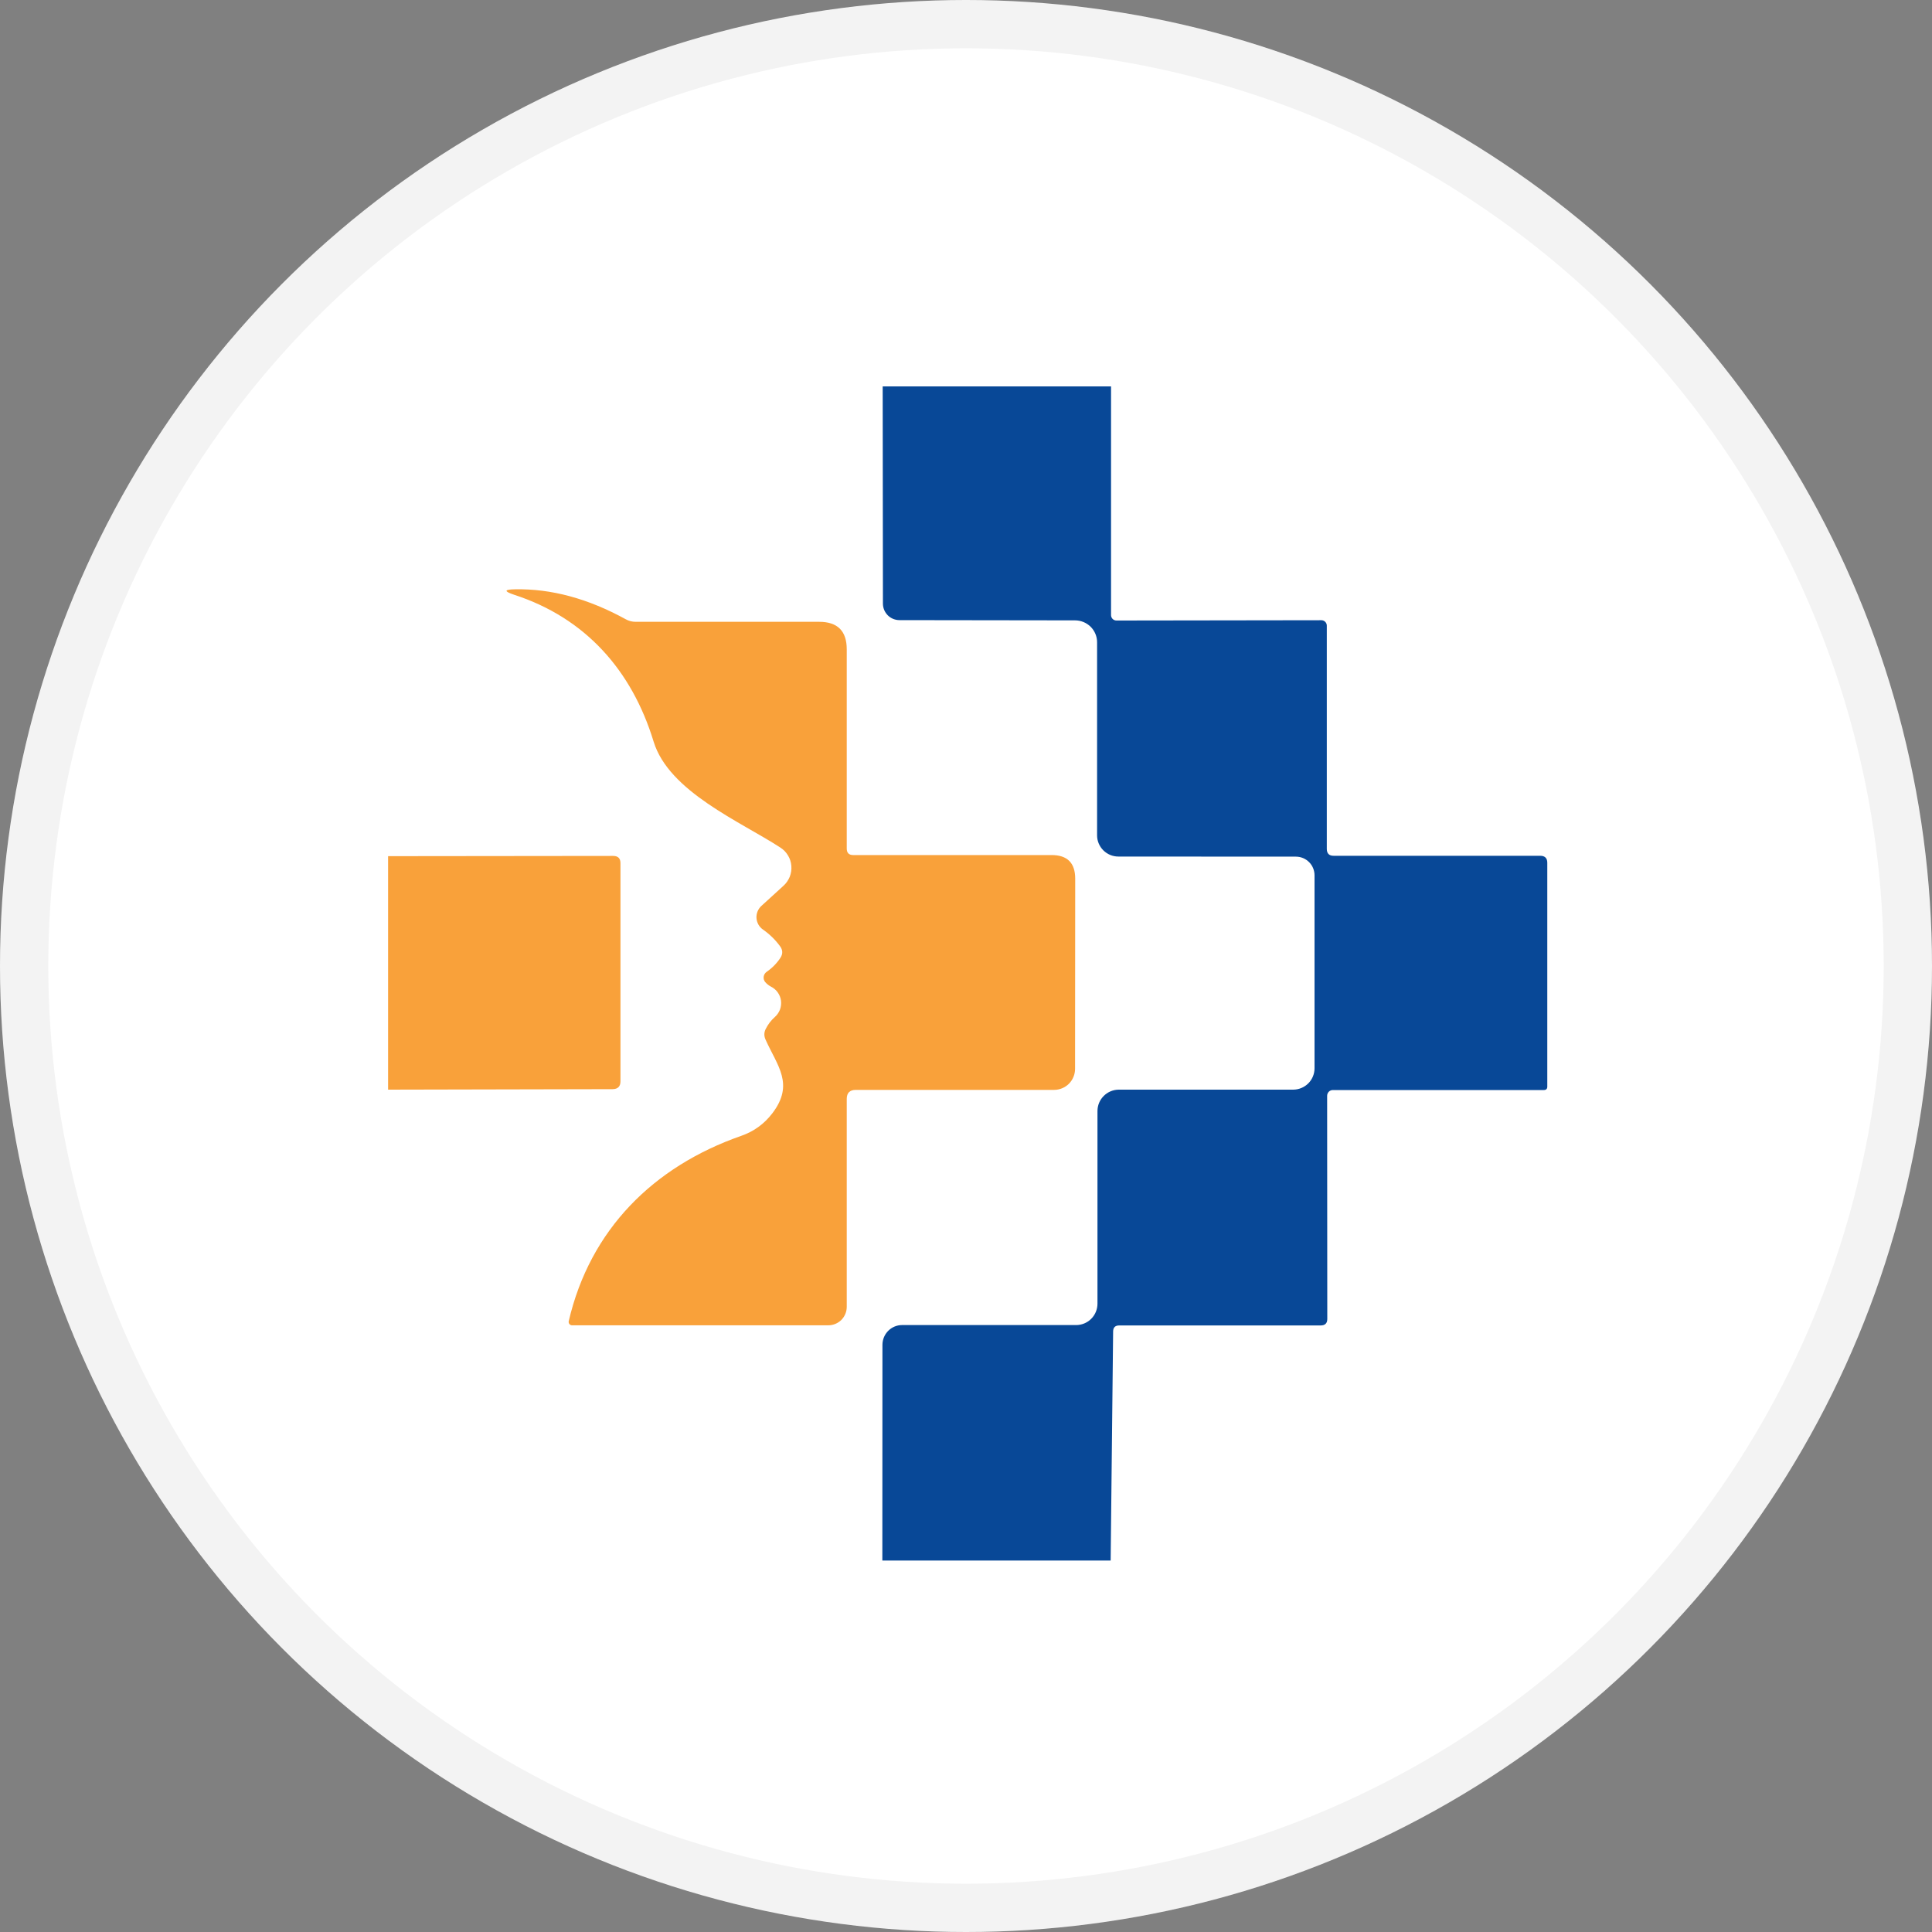 <svg width="40" height="40" viewBox="0 0 40 40" fill="none" xmlns="http://www.w3.org/2000/svg">
<rect x="0" y="0" width="40" height="40" fill="#808080" stroke="none"/>
<circle cx="20" cy="20" r="20" fill="white"/>
<path d="M18.275 8H23.003V12.735C23.003 12.765 23.015 12.793 23.035 12.814C23.056 12.835 23.085 12.847 23.114 12.847L27.358 12.841C27.388 12.841 27.416 12.853 27.437 12.874C27.458 12.895 27.47 12.923 27.47 12.953V17.574C27.47 17.67 27.517 17.718 27.611 17.718H31.888C31.986 17.718 32.035 17.767 32.035 17.863V22.497C32.035 22.544 32.011 22.568 31.964 22.568H27.596C27.564 22.568 27.534 22.58 27.512 22.602C27.49 22.625 27.477 22.655 27.477 22.687L27.48 27.308C27.48 27.397 27.434 27.442 27.343 27.442H23.172C23.088 27.442 23.046 27.484 23.046 27.569L22.995 32.309H18.268L18.27 27.84C18.271 27.732 18.314 27.629 18.39 27.553C18.466 27.477 18.568 27.434 18.675 27.434H22.279C22.396 27.434 22.509 27.388 22.592 27.305C22.675 27.222 22.722 27.109 22.722 26.991V23.003C22.722 22.886 22.768 22.773 22.852 22.69C22.935 22.607 23.047 22.56 23.165 22.56H26.773C26.891 22.56 27.003 22.513 27.087 22.43C27.17 22.347 27.216 22.234 27.216 22.117V18.124C27.216 18.021 27.176 17.922 27.104 17.85C27.031 17.777 26.933 17.736 26.831 17.736L23.155 17.734C23.038 17.734 22.926 17.688 22.843 17.605C22.761 17.523 22.714 17.412 22.714 17.296V13.297C22.714 13.177 22.666 13.062 22.581 12.977C22.495 12.892 22.379 12.844 22.258 12.844L18.622 12.839C18.577 12.839 18.533 12.83 18.491 12.813C18.45 12.796 18.412 12.771 18.38 12.739C18.349 12.707 18.323 12.669 18.306 12.628C18.289 12.586 18.28 12.542 18.28 12.497L18.275 8Z" fill="#084897"/>
<path d="M17.531 22.752V27.057C17.531 27.159 17.49 27.256 17.419 27.328C17.347 27.399 17.25 27.439 17.148 27.439H11.843C11.833 27.439 11.822 27.437 11.813 27.432C11.804 27.428 11.795 27.421 11.789 27.413C11.782 27.404 11.778 27.395 11.775 27.385C11.773 27.374 11.773 27.364 11.775 27.353C12.216 25.459 13.525 24.153 15.345 23.517C15.607 23.426 15.822 23.27 15.991 23.049C16.452 22.444 16.092 22.066 15.849 21.522C15.816 21.448 15.817 21.374 15.854 21.302C15.902 21.207 15.964 21.125 16.042 21.056C16.089 21.015 16.125 20.962 16.148 20.904C16.17 20.845 16.177 20.782 16.17 20.72C16.162 20.658 16.139 20.599 16.103 20.548C16.067 20.497 16.019 20.456 15.963 20.428C15.918 20.404 15.878 20.373 15.844 20.334C15.831 20.319 15.821 20.301 15.815 20.281C15.81 20.262 15.808 20.241 15.811 20.221C15.814 20.2 15.821 20.181 15.832 20.163C15.843 20.146 15.857 20.131 15.875 20.119C15.989 20.04 16.084 19.943 16.158 19.83C16.21 19.749 16.208 19.67 16.151 19.592C16.053 19.457 15.934 19.342 15.796 19.245C15.757 19.218 15.725 19.183 15.702 19.142C15.679 19.1 15.665 19.054 15.662 19.007C15.659 18.96 15.667 18.913 15.685 18.869C15.703 18.825 15.73 18.786 15.766 18.754L16.221 18.339C16.278 18.287 16.322 18.223 16.351 18.152C16.379 18.08 16.39 18.004 16.384 17.927C16.378 17.851 16.355 17.777 16.315 17.712C16.276 17.646 16.222 17.59 16.158 17.549C15.335 17.012 13.849 16.392 13.532 15.353C13.079 13.87 12.114 12.793 10.648 12.315C10.429 12.242 10.434 12.204 10.663 12.201C11.413 12.186 12.177 12.393 12.955 12.821C13.018 12.856 13.089 12.874 13.16 12.874H16.961C17.341 12.874 17.531 13.064 17.531 13.444V17.567C17.531 17.658 17.575 17.703 17.665 17.703H21.772C22.098 17.703 22.261 17.866 22.261 18.192L22.258 22.13C22.258 22.245 22.212 22.356 22.131 22.438C22.049 22.519 21.938 22.565 21.823 22.565H17.718C17.593 22.565 17.531 22.628 17.531 22.752Z" fill="#F9A13A"/>
<path d="M8.035 22.56V17.726L12.694 17.721C12.796 17.721 12.846 17.771 12.846 17.87V22.388C12.846 22.494 12.792 22.548 12.684 22.55L8.035 22.56Z" fill="#F9A13A"/>
<circle cx="20" cy="20" r="19.5" stroke="black" stroke-opacity="0.05"/>
</svg>
